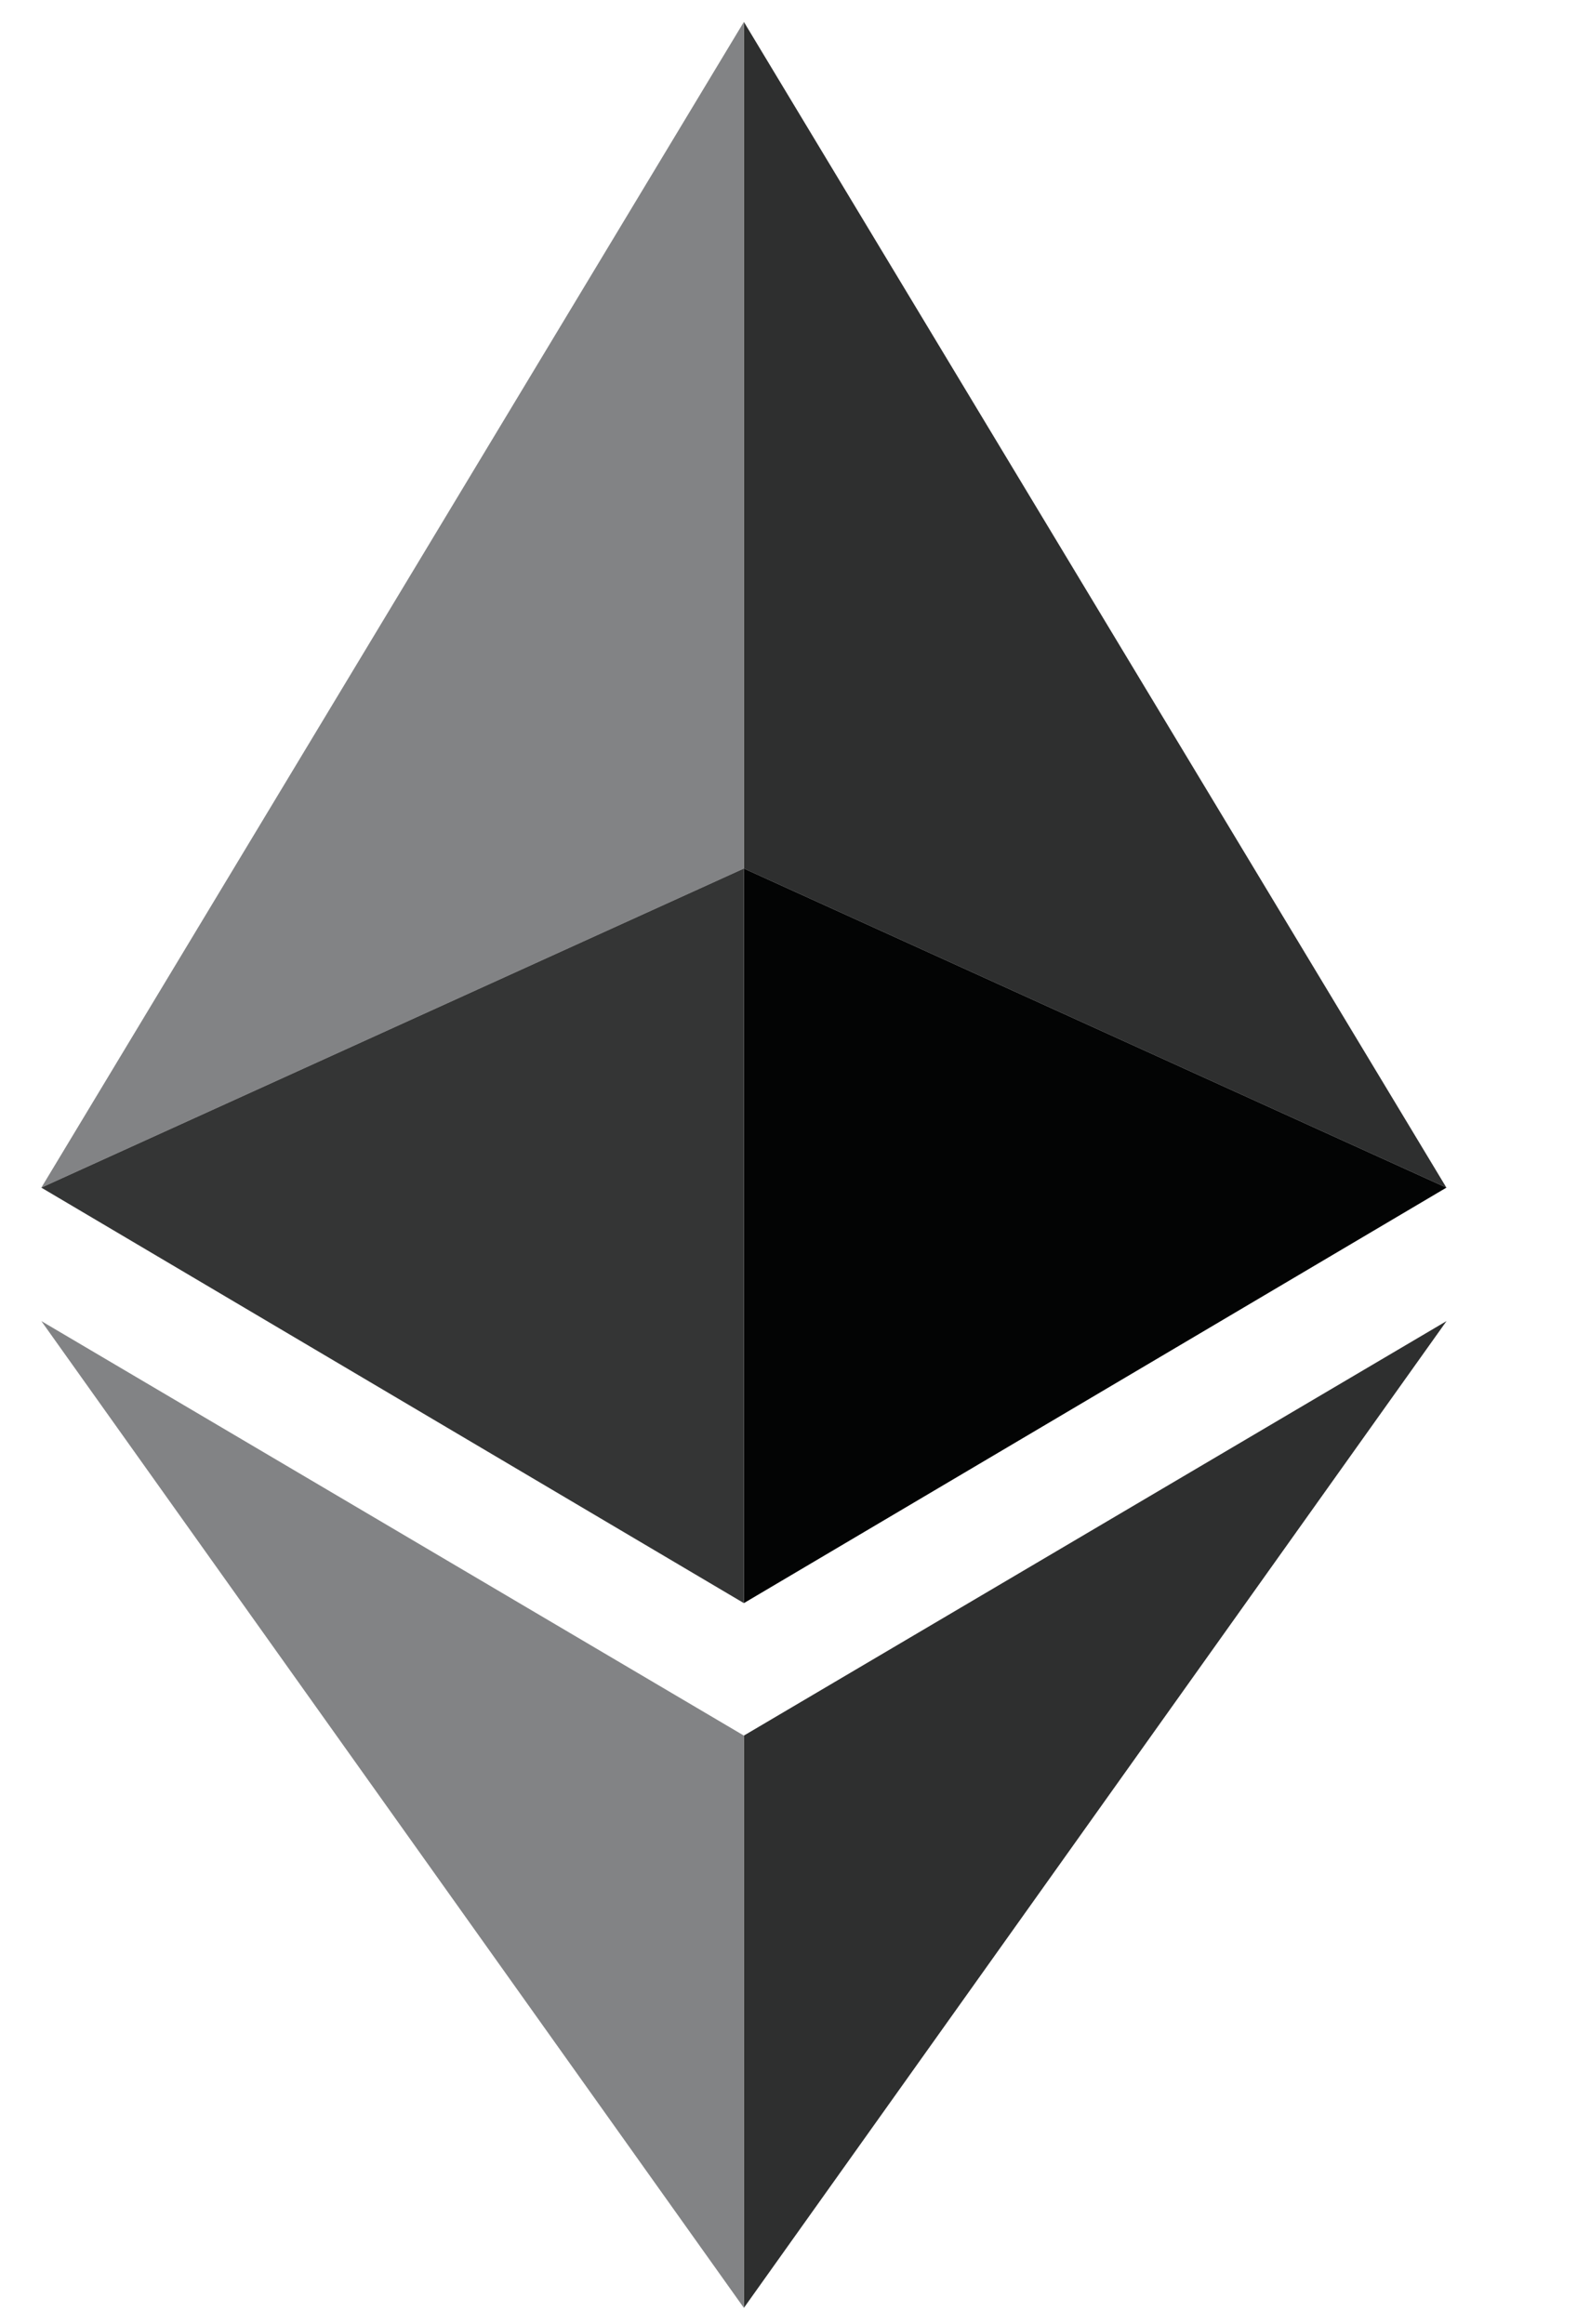 <svg width="13" height="19" viewBox="0 0 13 19" fill="none" xmlns="http://www.w3.org/2000/svg">
<g clip-path="url(#clip0)">
<path d="M6.082 0.179V7.101L11.826 9.71L6.082 0.179Z" fill="#2E2F2F"/>
<path d="M6.082 0.179V7.101L0.338 9.71L6.082 0.179Z" fill="#828385"/>
<path d="M6.082 14.19V18.869L11.827 10.801L6.082 14.19Z" fill="#2E2F2F"/>
<path d="M6.082 7.101V13.107L11.826 9.71L6.082 7.101Z" fill="#030404"/>
<path d="M6.082 14.19V18.869L0.338 10.801L6.082 14.19H6.082Z" fill="#828385"/>
<path d="M6.082 7.101V13.107L0.338 9.71L6.082 7.101H6.082Z" fill="#343535"/>
</g>
<defs>
<clipPath id="clip0">
<rect width="12.247" height="19" fill="white"/>
</clipPath>
</defs>
</svg>
